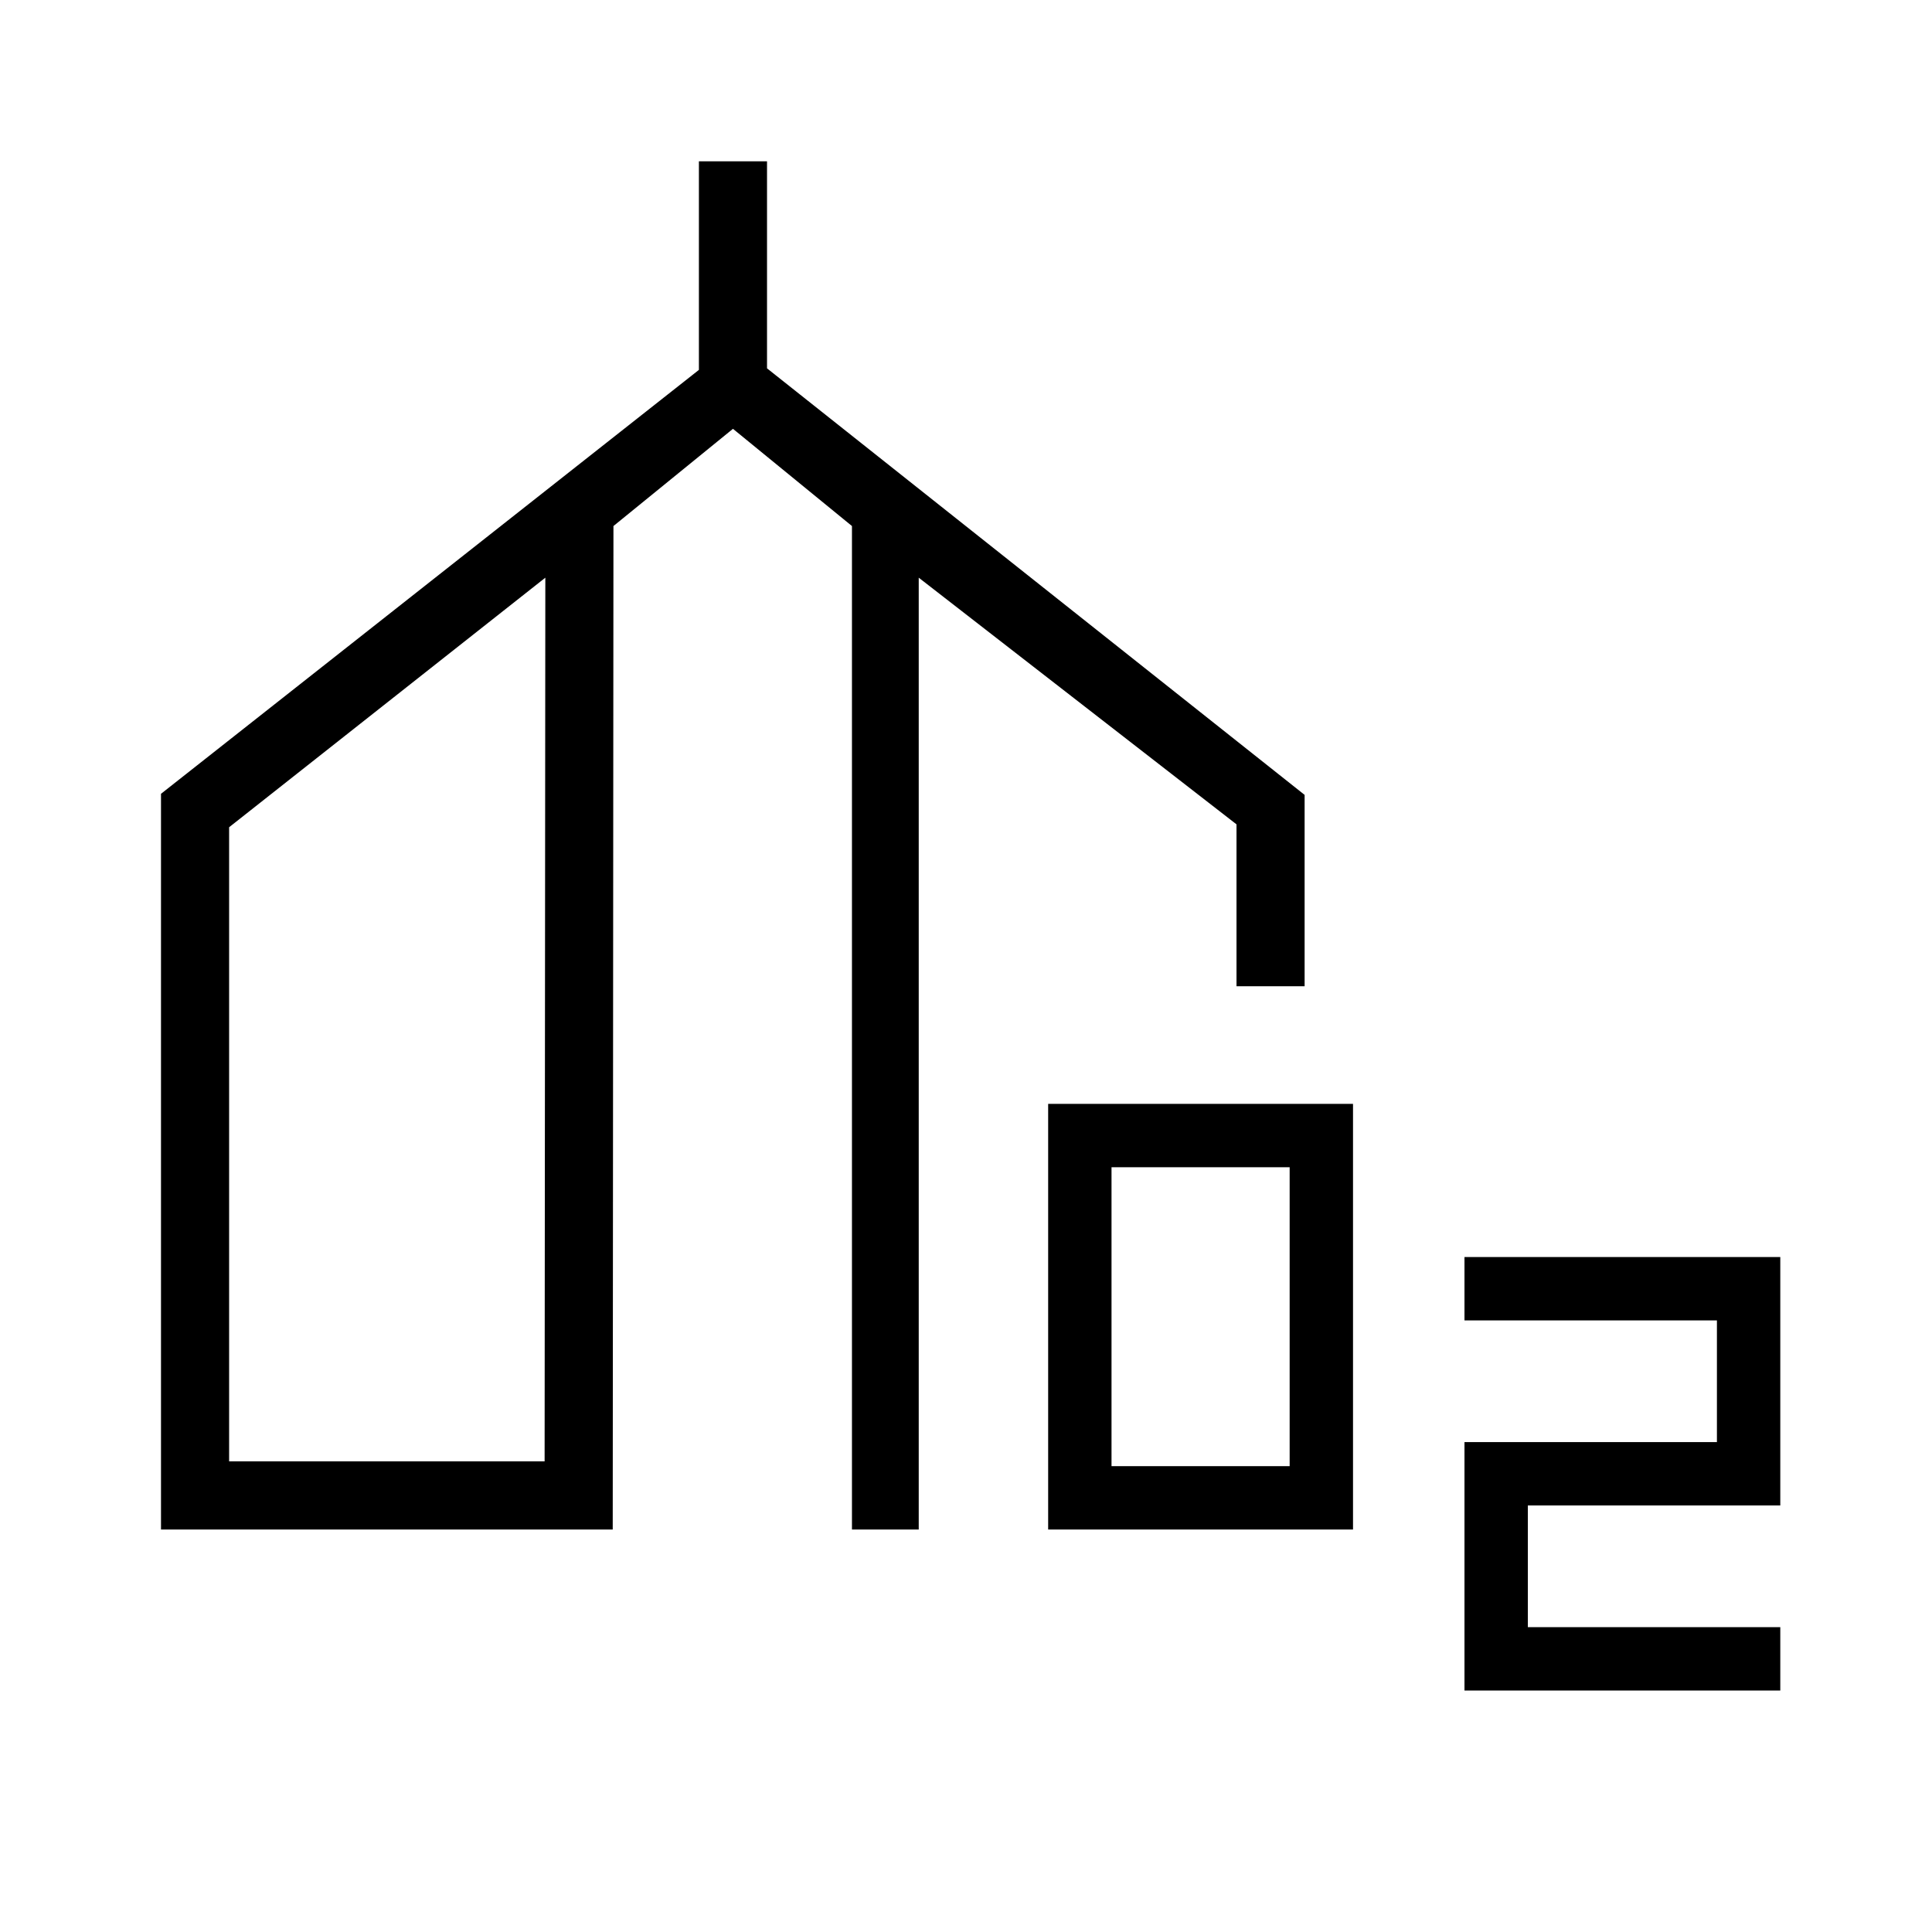 <svg xmlns="http://www.w3.org/2000/svg" height="40" viewBox="0 -960 960 960" width="40"><path d="M80-200v-365.564l267.282-210.641v-103.641h33.846v102.871l267.128 211.949v95.077H614.41v-80.436L456.513-672.949V-200h-33.18v-498.615l-59.128-48.308-59.385 48.308L304.461-200H80Zm33.846-33.846h156.769l.359-439.103-157.128 124v315.103ZM520.821-200v-211.487h151.487V-200H520.821Zm31.487-31.487h88.513V-380h-88.513v148.513ZM727.692-120v-123.436h125.436v-60.461H727.692v-31.488h156.924v123.436H759.18v60.462h125.436V-120H727.692Zm-535-333.436Zm343.103 0Z"/></svg>